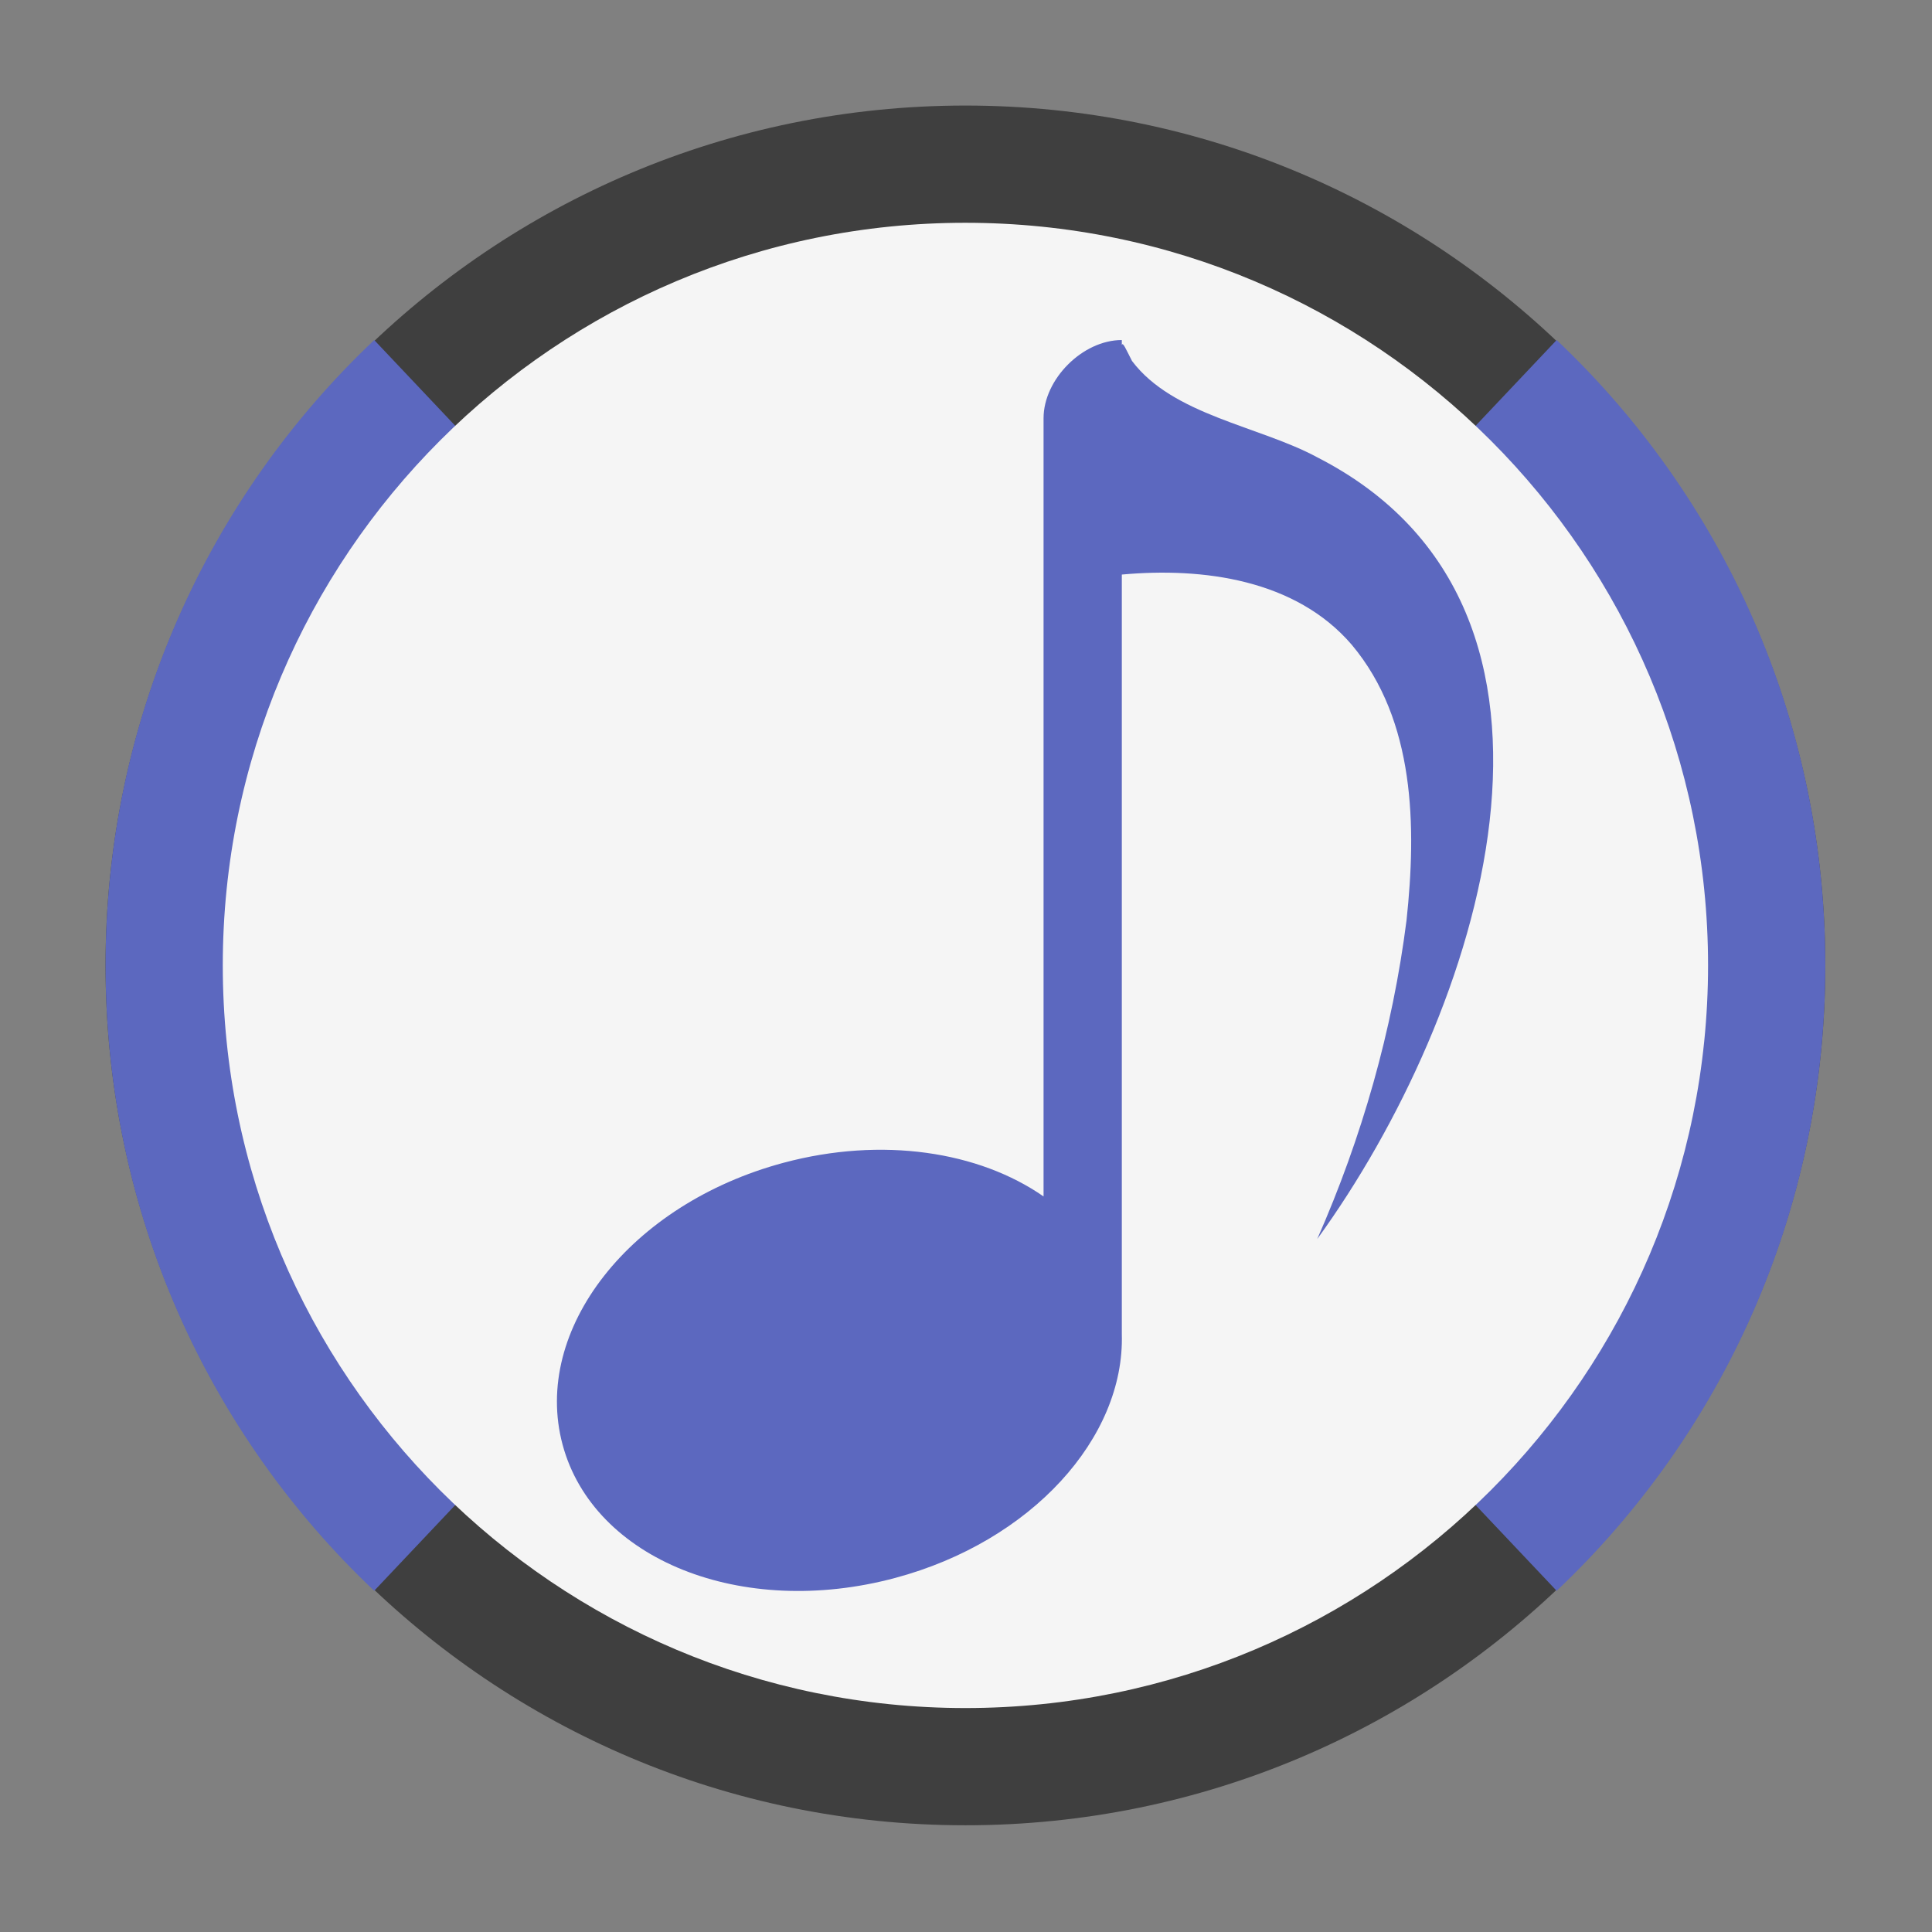 <?xml version="1.0" encoding="UTF-8" standalone="no"?>
<svg
   xmlns:dc="http://purl.org/dc/elements/1.1/"
   xmlns:cc="http://creativecommons.org/ns#"
   xmlns:rdf="http://www.w3.org/1999/02/22-rdf-syntax-ns#"
   xmlns:svg="http://www.w3.org/2000/svg"
   xmlns="http://www.w3.org/2000/svg"
   xmlns:sodipodi="http://sodipodi.sourceforge.net/DTD/sodipodi-0.dtd"
   xmlns:inkscape="http://www.inkscape.org/namespaces/inkscape"
   width="48"
   height="48"
   viewBox="0 0 48 48"
   version="1.1"
   id="svg13"
   sodipodi:docname="cantata.svg"
   inkscape:version="0.92.4 (5da689c313, 2019-01-14)">
  <rect x="0" y="0" width="48" height="48" fill="#808080" stroke="none"/>
  <defs
     id="defs17" />
  <sodipodi:namedview
     pagecolor="#ffffff"
     bordercolor="#666666"
     borderopacity="1"
     objecttolerance="10"
     gridtolerance="10"
     guidetolerance="10"
     inkscape:pageopacity="0"
     inkscape:pageshadow="2"
     inkscape:window-width="1280"
     inkscape:window-height="954"
     id="namedview15"
     showgrid="false"
     inkscape:zoom="3.6875"
     inkscape:cx="27.254237"
     inkscape:cy="32"
     inkscape:window-x="0"
     inkscape:window-y="0"
     inkscape:window-maximized="1"
     inkscape:current-layer="svg13" />
  <g
     id="surface1"
     transform="matrix(0.734,0,0,0.734,0.681,0.314)">
    <path
       style="fill:#3f3f3f;fill-opacity:1;fill-rule:nonzero;stroke:none"
       d="m 31.75,3.145 c 16.074,0 29.105,13.031 29.105,29.105 0,16.074 -13.031,29.105 -29.105,29.105 C 15.676,61.355 2.645,48.324 2.645,32.25 2.645,16.176 15.676,3.145 31.75,3.145 Z m 0,0"
       id="path2"
       inkscape:connector-curvature="0" />
    <path
       style="fill:#5c68bf;fill-opacity:1;fill-rule:nonzero;stroke:none"
       d="M 31.75,32.25 11.738,53.418 C 6.133,48.117 2.645,40.605 2.645,32.25 c 0,-8.355 3.488,-15.867 9.094,-21.168 z m 0,0"
       id="path4"
       inkscape:connector-curvature="0" />
    <path
       style="fill:#5c68bf;fill-opacity:1;fill-rule:nonzero;stroke:none"
       d="m 31.75,32.25 20.012,21.168 c 5.605,-5.301 9.094,-12.812 9.094,-21.168 0,-8.355 -3.488,-15.867 -9.094,-21.168 z m 0,0"
       id="path6"
       inkscape:connector-curvature="0" />
    <path
       style="fill:#f5f5f5;fill-opacity:1;fill-rule:nonzero;stroke:none"
       d="m 31.75,7.113 c 13.883,0 25.137,11.254 25.137,25.137 0,13.883 -11.254,25.137 -25.137,25.137 C 17.867,57.387 6.613,46.133 6.613,32.25 6.613,18.367 17.867,7.113 31.75,7.113 Z m 0,0"
       id="path8"
       inkscape:connector-curvature="0" />
    <path
       style="fill:#5c68bf;fill-opacity:1;fill-rule:nonzero;stroke:none"
       d="m 37.043,11.082 c -1.324,0 -2.648,1.324 -2.648,2.648 v 26.34 c -2.184,-1.52 -5.453,-2.035 -8.797,-1.141 -5.191,1.391 -8.527,5.645 -7.484,9.539 1.043,3.895 6.062,5.906 11.254,4.516 4.625,-1.238 7.777,-4.75 7.676,-8.254 V 19.02 c 2.746,-0.25 5.887,0.164 7.785,2.379 2.148,2.562 2.191,6.16 1.852,9.324 -0.473,3.715 -1.512,7.363 -3.023,10.789 5.5,-7.574 10.062,-21.32 0,-26.461 -1.957,-1.059 -4.887,-1.422 -6.27,-3.262 -0.207,-0.402 -0.312,-0.66 -0.344,-0.535 z m 0,0"
       id="path10"
       inkscape:connector-curvature="0" />
  </g>
</svg>
